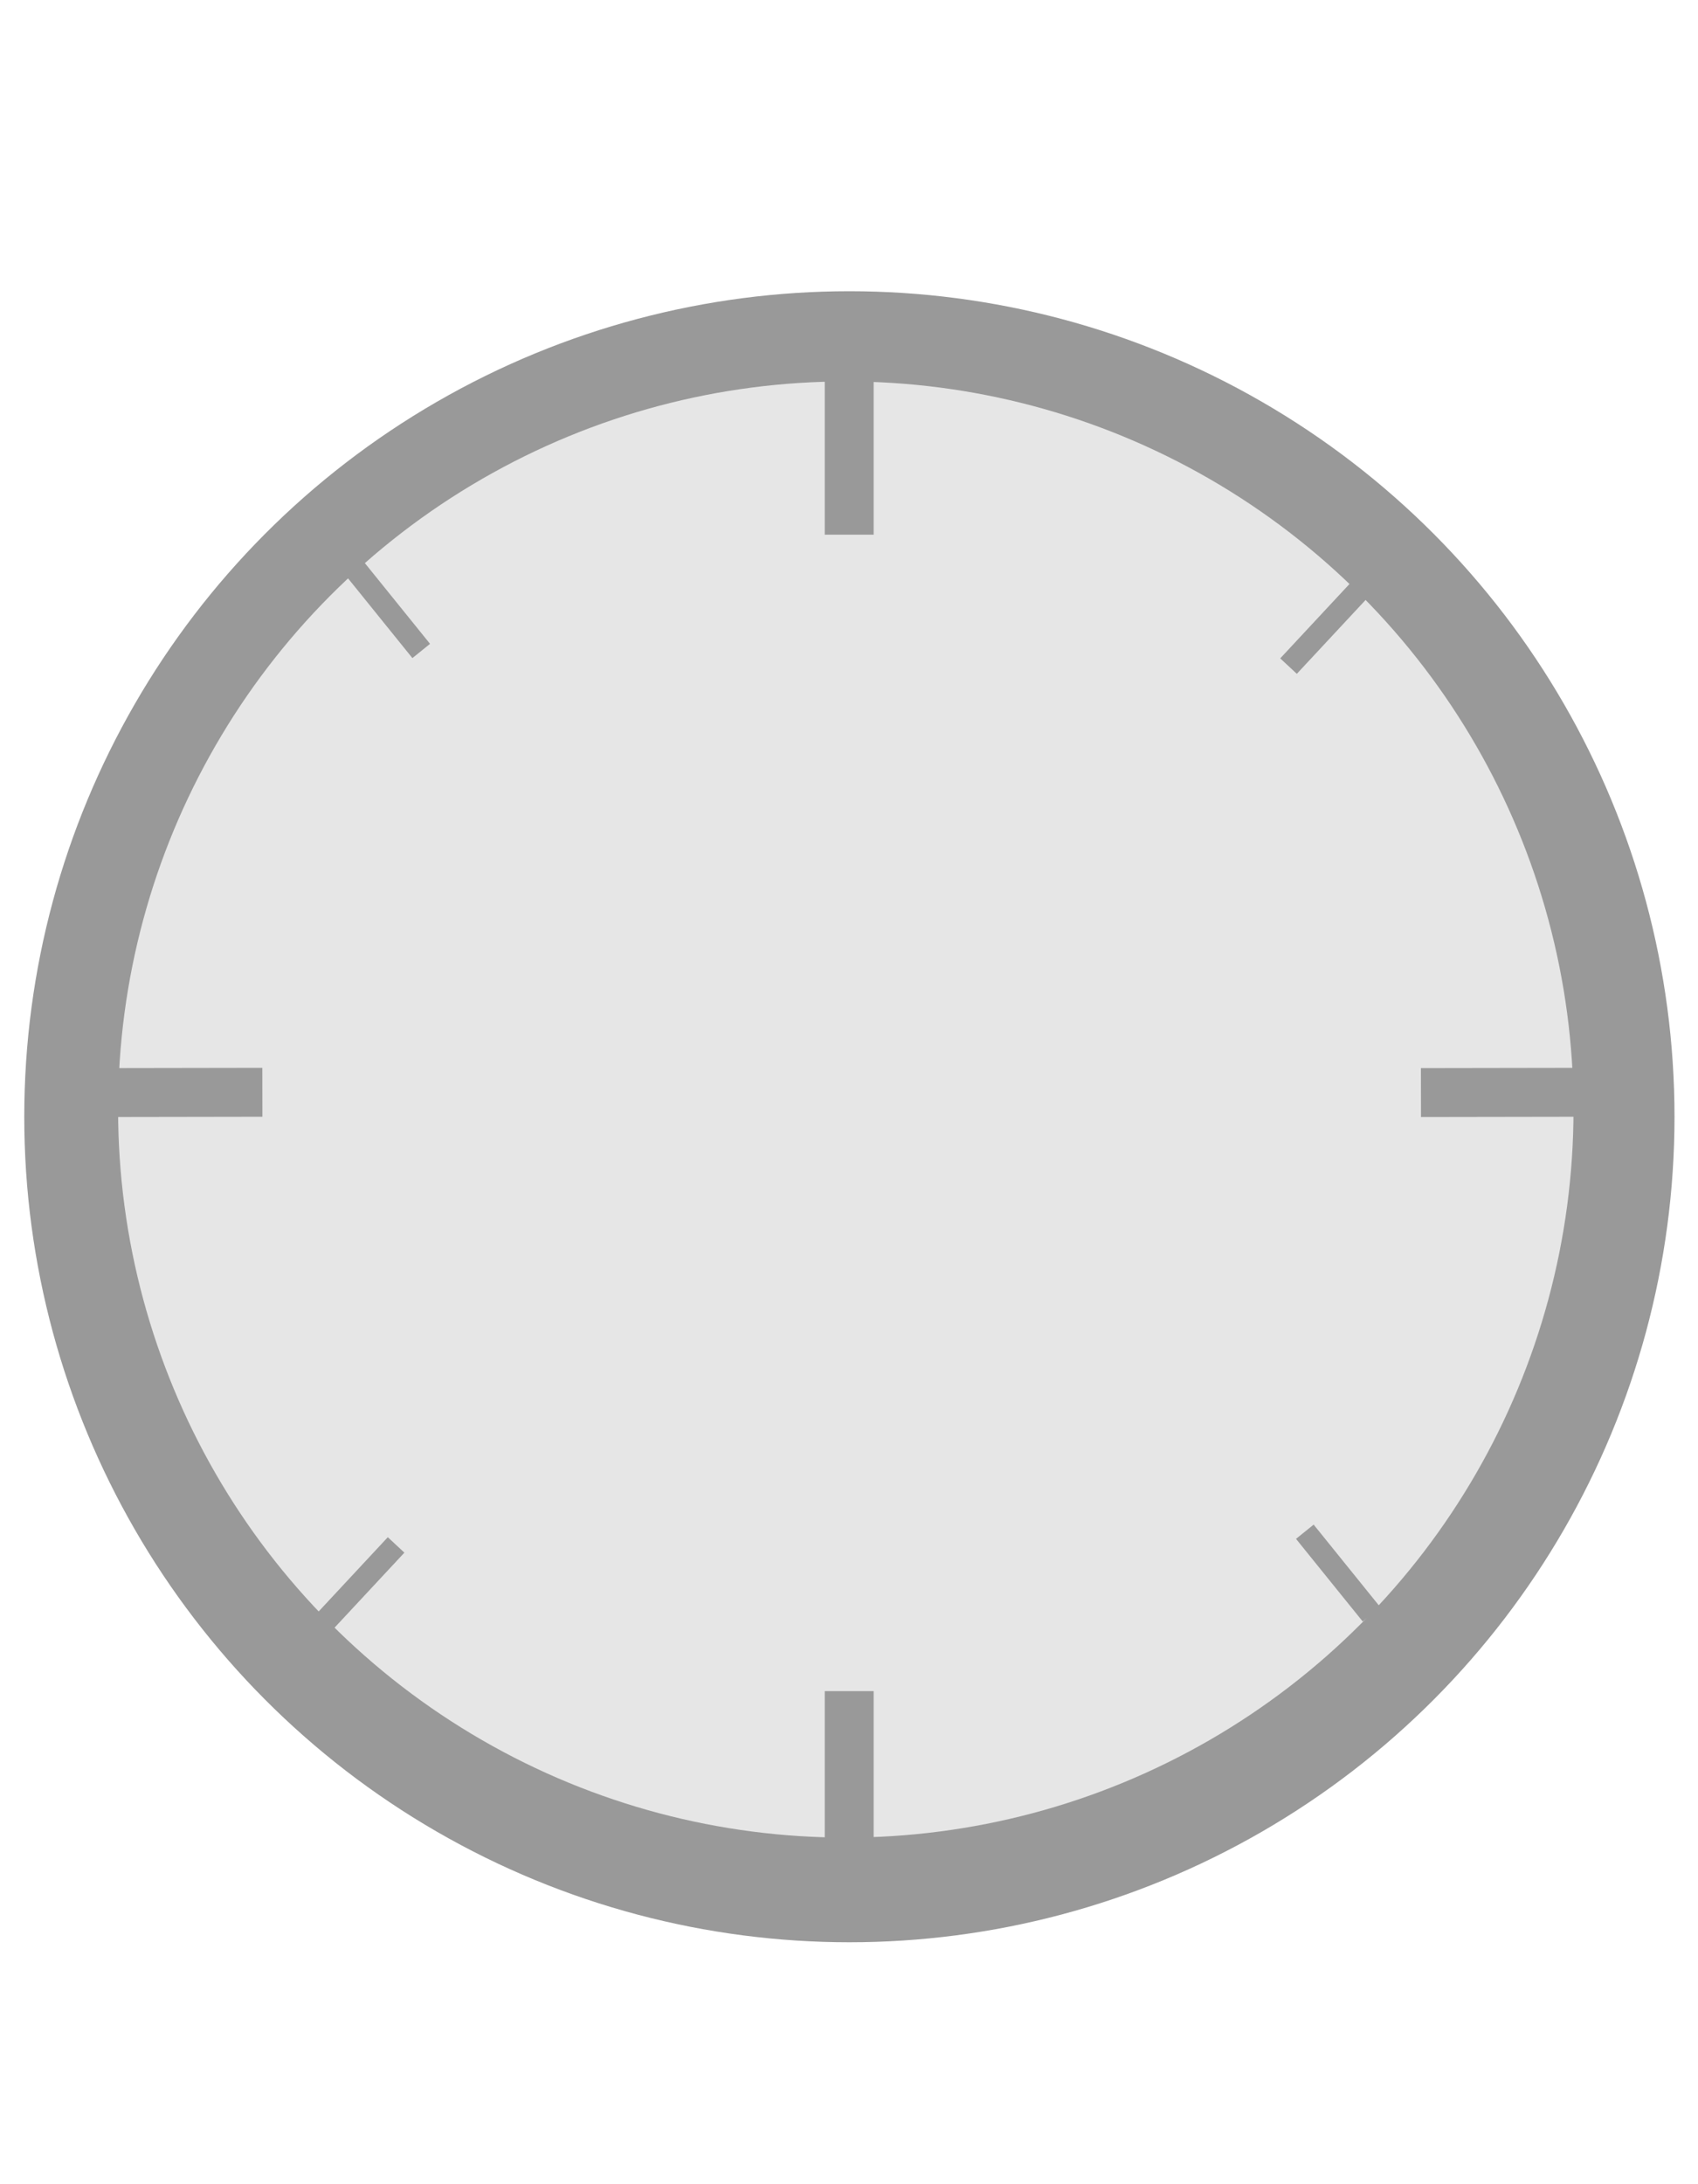 <?xml version="1.0" encoding="UTF-8" standalone="no"?>
<!-- Created with Inkscape (http://www.inkscape.org/) -->

<svg
   width="700"
   height="900"
   viewBox="0 0 185.208 238.125"
   version="1.1"
   id="svg1"
   inkscape:version="1.4 (86a8ad7, 2024-10-11)"
   sodipodi:docname="background.svg"
   xmlns:inkscape="http://www.inkscape.org/namespaces/inkscape"
   xmlns:sodipodi="http://sodipodi.sourceforge.net/DTD/sodipodi-0.dtd"
   xmlns="http://www.w3.org/2000/svg"
   xmlns:svg="http://www.w3.org/2000/svg">
  <sodipodi:namedview
     id="namedview1"
     pagecolor="#ffffff"
     bordercolor="#000000"
     borderopacity="0.25"
     inkscape:showpageshadow="2"
     inkscape:pageopacity="0.0"
     inkscape:pagecheckerboard="0"
     inkscape:deskcolor="#d1d1d1"
     inkscape:document-units="px"
     inkscape:zoom="1.0167041"
     inkscape:cx="282.28469"
     inkscape:cy="456.86843"
     inkscape:window-width="1920"
     inkscape:window-height="1009"
     inkscape:window-x="-8"
     inkscape:window-y="-8"
     inkscape:window-maximized="1"
     inkscape:current-layer="layer1" />
  <defs
     id="defs1" />
  <g
     inkscape:label="Layer 1"
     inkscape:groupmode="layer"
     id="layer1">
    <circle
       style="fill:#999999;stroke-width:0.27"
       id="path1"
       cx="92.646"
       cy="121.75"
       r="90"
       inkscape:label="OuterRim" />
    <circle
       style="fill:#e6e6e6;stroke-width:0.3"
       id="path2"
       cx="92.256"
       cy="120.962"
       r="79.375"
       inkscape:label="InnerRim" />
    <rect
       style="fill:#999999;fill-opacity:1;stroke-width:0.521"
       id="rect3"
       width="5.335"
       height="17.045"
       x="89.958"
       y="41.247" />
    <rect
       style="fill:#999999;fill-opacity:1;stroke-width:0.292"
       id="rect3-76"
       width="2.472"
       height="11.581"
       x="-10.081"
       y="72.498"
       transform="rotate(-38.923)" />
    <rect
       style="fill:#999999;fill-opacity:1;stroke-width:0.292"
       id="rect3-76-3"
       width="2.472"
       height="11.581"
       x="4.573"
       y="219.338"
       transform="rotate(-38.923)" />
    <rect
       style="fill:#999999;fill-opacity:1;stroke-width:0.292"
       id="rect3-76-2"
       width="2.472"
       height="11.581"
       x="-147.649"
       y="-105.384"
       transform="rotate(-137.033)" />
    <rect
       style="fill:#999999;fill-opacity:1;stroke-width:0.292"
       id="rect3-76-2-4"
       width="2.472"
       height="11.581"
       x="-153.575"
       y="42.653"
       transform="rotate(-137.033)" />
    <rect
       style="fill:#999999;fill-opacity:1;stroke-width:0.521"
       id="rect3-7"
       width="5.335"
       height="17.045"
       x="89.958"
       y="184.37" />
    <rect
       style="fill:#999999;fill-opacity:1;stroke-width:0.521"
       id="rect3-7-2"
       width="5.335"
       height="17.045"
       x="116.7"
       y="-171.838"
       transform="rotate(89.906)" />
    <rect
       style="fill:#999999;fill-opacity:1;stroke-width:0.521"
       id="rect3-7-2-1"
       width="5.335"
       height="17.045"
       x="116.464"
       y="-28.422"
       transform="rotate(89.906)" />
  </g>
</svg>
